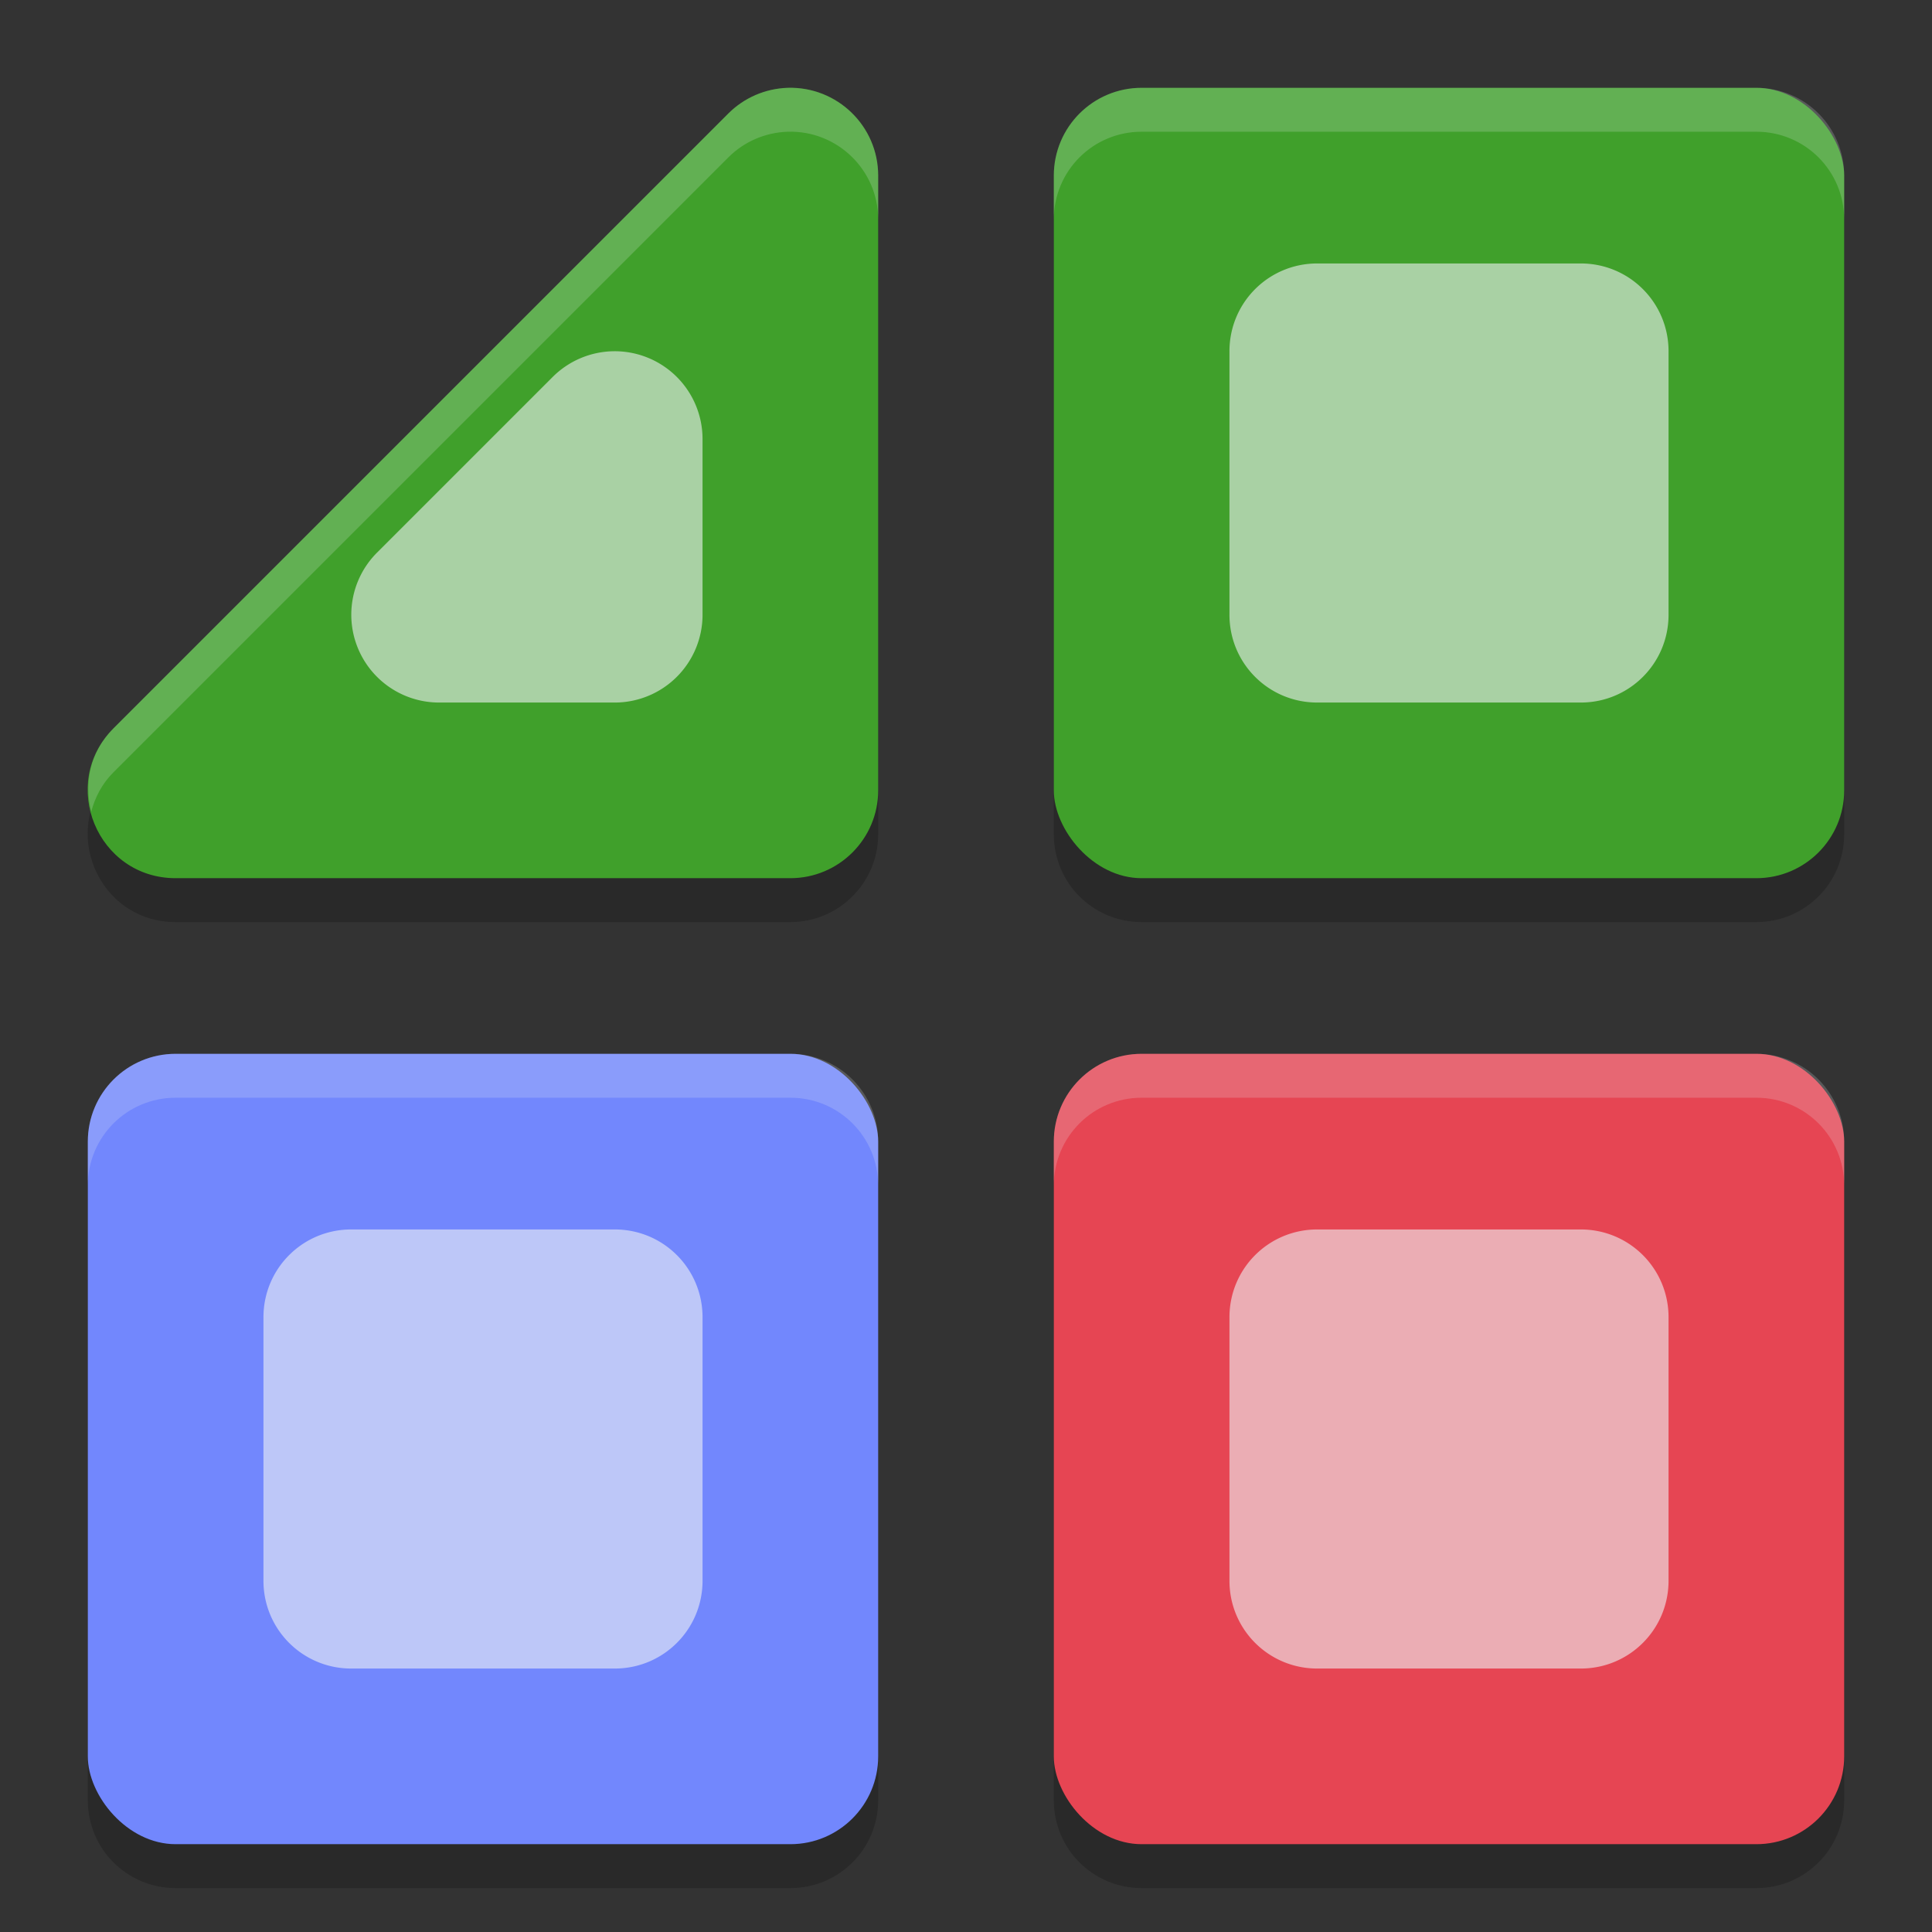 <svg width="22" height="22" version="1.1" xmlns="http://www.w3.org/2000/svg">
 <rect width="100%" height="100%" fill="#333333" stroke="none"/>
 <path d="m8.971 1.5c-0.255 0.008-0.497 0.112-0.678 0.293l-7 7c-0.63 0.63-0.184 1.707 0.707 1.707h7c0.552-5.5e-5 1-0.448 1-1v-7c1.84e-4 -0.564-0.466-1.016-1.029-1zm4.029 0c-0.554 0-1 0.446-1 1v7c0 0.554 0.446 1 1 1h7c0.554 0 1-0.446 1-1v-7c0-0.554-0.446-1-1-1zm-11 11c-0.554 0-1 0.446-1 1v7c0 0.554 0.446 1 1 1h7c0.554 0 1-0.446 1-1v-7c0-0.554-0.446-1-1-1zm11 0c-0.554 0-1 0.446-1 1v7c0 0.554 0.446 1 1 1h7c0.554 0 1-0.446 1-1v-7c0-0.554-0.446-1-1-1z" style="opacity:.2"/>
 <rect x="12" y="12" width="9" height="9" ry="1" style="fill:#e64553"/>
 <rect x="12" y="1" width="9" height="9" ry="1" style="fill:#40a02b"/>
 <rect x="1" y="12" width="9" height="9" ry="1" style="fill:#7287fd"/>
 <path d="m8.971 1c-0.255 0.008-0.497 0.112-0.678 0.293l-7 7c-0.63 0.63-0.184 1.707 0.707 1.707h7c0.552-5.52e-5 1-0.448 1-1v-7c1.84e-4 -0.564-0.466-1.016-1.029-1z" style="fill:#40a02b"/>
 <path d="m15 3c-0.554 0-1 0.446-1 1v3c0 0.554 0.446 1 1 1h3c0.554 0 1-0.446 1-1v-3c0-0.554-0.446-1-1-1h-3zm-8.029 1a1 1 0 0 0-0.678 0.293l-2 2a1 1 0 0 0 0.707 1.707h2a1 1 0 0 0 1-1v-2a1 1 0 0 0-1.029-1zm-2.971 10c-0.554 0-1 0.446-1 1v3c0 0.554 0.446 1 1 1h3c0.554 0 1-0.446 1-1v-3c0-0.554-0.446-1-1-1h-3zm11 0c-0.554 0-1 0.446-1 1v3c0 0.554 0.446 1 1 1h3c0.554 0 1-0.446 1-1v-3c0-0.554-0.446-1-1-1h-3z" style="fill:#eff1f5;opacity:.6"/>
 <path d="m8.971 1c-0.255 0.008-0.497 0.112-0.678 0.293l-7 7c-0.274 0.274-0.336 0.631-0.254 0.949 0.043-0.16 0.12-0.315 0.254-0.449l7-7c0.18-0.181 0.423-0.285 0.678-0.293 0.564-0.016 1.029 0.436 1.029 1v-0.5c1.84e-4 -0.564-0.466-1.016-1.029-1zm4.029 0c-0.554 0-1 0.446-1 1v0.5c0-0.554 0.446-1 1-1h7c0.554 0 1 0.446 1 1v-0.5c0-0.554-0.446-1-1-1h-7zm-11 11c-0.554 0-1 0.446-1 1v0.5c0-0.554 0.446-1 1-1h7c0.554 0 1 0.446 1 1v-0.5c0-0.554-0.446-1-1-1h-7zm11 0c-0.554 0-1 0.446-1 1v0.5c0-0.554 0.446-1 1-1h7c0.554 0 1 0.446 1 1v-0.5c0-0.554-0.446-1-1-1h-7z" style="fill:#eff1f5;opacity:.2"/>
</svg>
